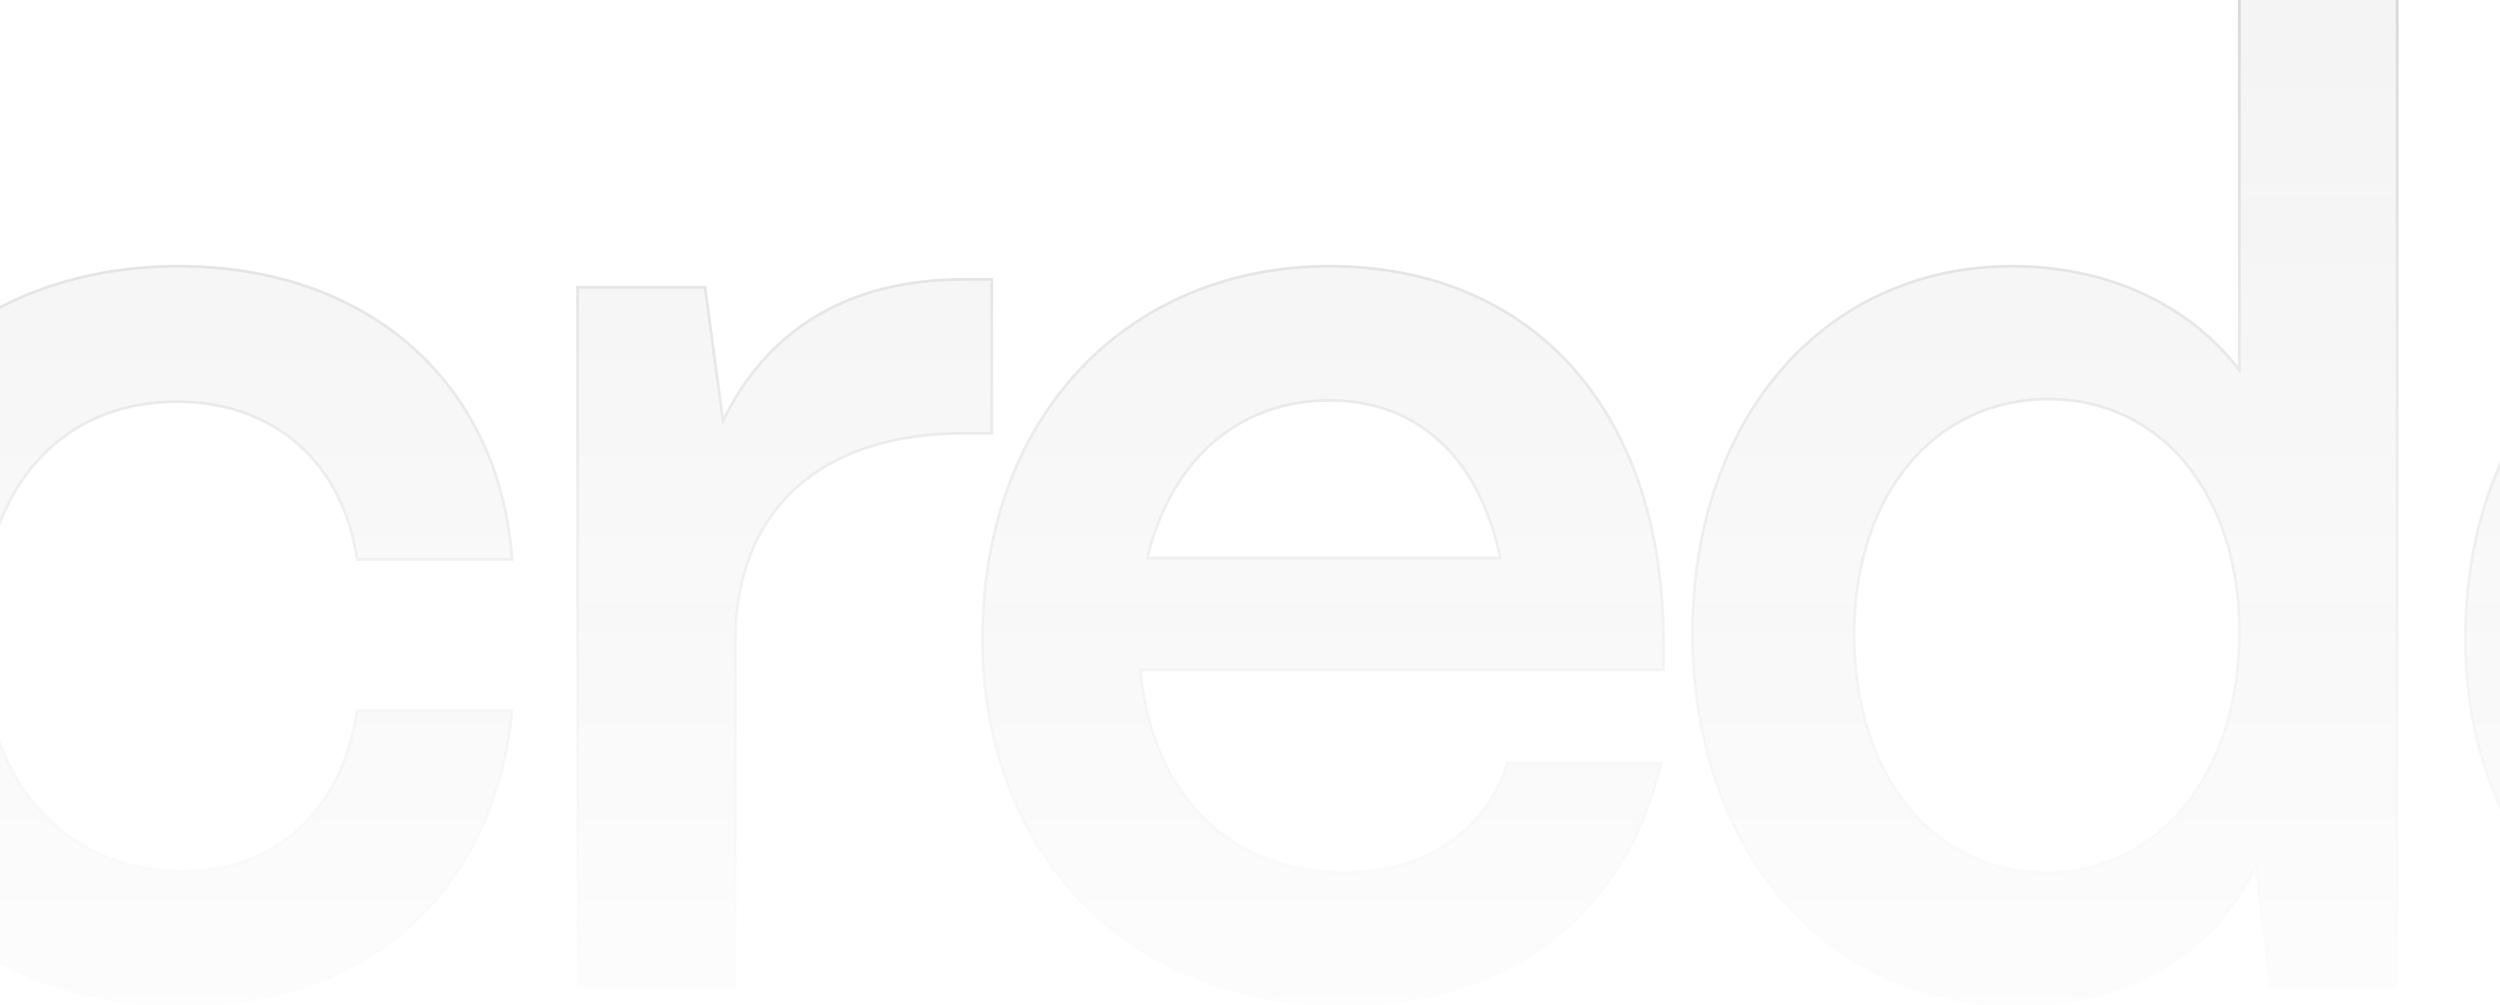 <svg width="393" height="158" viewBox="0 0 393 158" fill="none" xmlns="http://www.w3.org/2000/svg">
<g opacity="0.15" clip-path="url(#clip0_515_672)">
<path d="M28.004 41.846C43.032 41.846 55.641 46.458 64.754 54.507C73.867 62.556 79.47 74.028 80.507 87.72L80.525 87.956H56.127L56.099 87.769C54.969 80.271 51.736 74.12 46.872 69.845C42.008 65.57 35.5 63.157 27.798 63.157C18.557 63.157 10.87 66.646 5.49 72.897C0.108 79.152 -2.981 88.189 -2.981 99.31C-2.981 111.255 0.416 120.654 6.057 127.063C11.695 133.471 19.59 136.908 28.624 136.908C36.015 136.908 42.263 134.548 46.972 130.249C51.681 125.949 54.866 119.694 56.1 111.881L56.129 111.696H80.531L80.507 111.938C79.055 126.14 73.403 137.715 64.444 145.738C55.486 153.762 43.239 158.22 28.624 158.22C10.693 158.22 -3.524 151.792 -13.257 141.203C-22.987 130.617 -28.22 115.888 -28.22 99.31C-28.22 81.279 -22.156 66.909 -12.086 57.046C-2.017 47.184 12.042 41.846 28.004 41.846ZM376.843 -0.312V155.12H356.796L356.773 154.926L354.59 136.274C348.207 149.793 334.65 158.22 317.106 158.22C287.407 158.22 266.049 134.12 266.049 99.516C266.049 65.531 286.993 41.846 316.279 41.846C331.576 41.846 344.284 48.063 352.019 58.148V-0.312H376.843ZM155.915 43.912V68.117H151.562C140.234 68.117 131.251 71.155 125.103 76.739C118.957 82.321 115.617 90.472 115.617 100.756V155.12H90.792V45.152H110.836L110.862 45.343L113.657 66.109C117.166 58.959 122.046 53.464 128.252 49.73C134.647 45.883 142.438 43.912 151.562 43.912H155.915ZM517.835 45.152L517.9 45.246L543.138 81.564L568.171 45.247L568.236 45.152H596.055L595.81 45.499L557.048 100.135L596.428 154.771L596.679 155.12H568.648L568.583 155.023L543.138 117.472L517.488 155.024L517.423 155.12H489.393L489.644 154.771L529.023 100.135L490.263 45.499L490.017 45.152H517.835ZM322.066 62.744C313.04 62.744 305.403 66.537 300.02 73.049C294.633 79.564 291.493 88.811 291.493 99.723C291.493 110.739 294.583 120.09 299.893 126.683C305.2 133.271 312.732 137.114 321.652 137.114C339.468 137.114 352.018 121.554 352.019 99.31C352.019 88.501 348.93 79.356 343.646 72.919C338.366 66.485 330.885 62.744 322.066 62.744ZM442.119 62.95C427.856 62.95 417.227 72.26 413.468 87.724H468.922C467.359 80.026 464.196 73.861 459.689 69.607C455.135 65.309 449.197 62.95 442.119 62.95ZM209.009 62.95C194.746 62.95 184.116 72.26 180.356 87.724H235.812C234.249 80.026 231.084 73.861 226.578 69.607C222.024 65.309 216.086 62.95 209.009 62.95ZM261.513 105.315H179.284C180.143 114.779 183.525 122.701 188.965 128.269C194.448 133.88 202.036 137.114 211.281 137.114C223.807 137.114 233.221 130.963 236.906 120.111L236.956 119.962H261.157L261.093 120.232C258.292 132.056 252.274 141.556 243.705 148.1C235.137 154.643 224.032 158.22 211.075 158.22C194.282 158.22 180.118 152.206 170.154 141.982C160.191 131.759 154.438 117.339 154.438 100.549C154.438 82.417 160.397 67.739 170.206 57.593C180.015 47.447 193.661 41.846 209.009 41.846C224.562 41.846 237.539 47.291 246.704 57.209C255.867 67.125 261.201 81.492 261.512 99.306L261.513 99.31V105.315ZM494.623 105.315H412.396C413.254 114.779 416.635 122.701 422.075 128.269C427.559 133.88 435.147 137.114 444.393 137.114C456.918 137.114 466.331 130.962 470.017 120.111L470.067 119.962H494.268L494.204 120.232C491.404 132.056 485.385 141.556 476.816 148.1C468.248 154.643 457.143 158.22 444.186 158.22C427.392 158.22 413.23 152.206 403.266 141.982C393.302 131.759 387.549 117.339 387.549 100.549C387.549 82.417 393.507 67.739 403.316 57.593C413.125 47.446 426.772 41.846 442.119 41.846C457.672 41.846 470.649 47.291 479.814 57.209C488.978 67.125 494.312 81.492 494.623 99.306V105.315Z" fill="url(#paint0_linear_515_672)" fill-opacity="0.4" stroke="url(#paint1_linear_515_672)" stroke-width="0.439"/>
</g>
<defs>
<linearGradient id="paint0_linear_515_672" x1="282.558" y1="-10.48" x2="282.558" y2="206.477" gradientUnits="userSpaceOnUse">
<stop stop-color="#333333"/>
<stop offset="1" stop-color="#333333" stop-opacity="0"/>
</linearGradient>
<linearGradient id="paint1_linear_515_672" x1="284.125" y1="-0.093" x2="284.125" y2="158" gradientUnits="userSpaceOnUse">
<stop/>
<stop offset="1" stop-color="#666666" stop-opacity="0"/>
</linearGradient>
<clipPath id="clip0_515_672">
<rect width="393" height="158" fill="white"/>
</clipPath>
</defs>
</svg>
